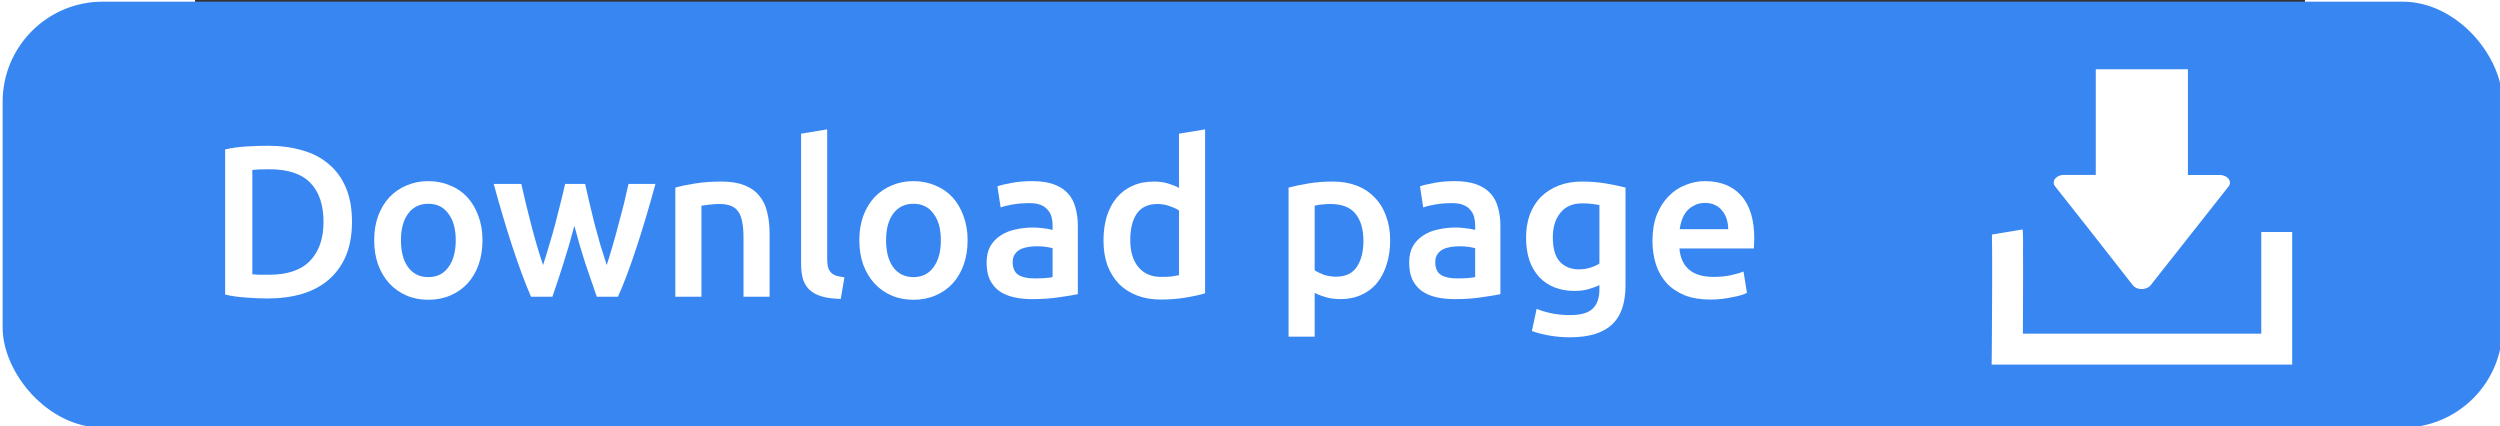 <?xml version="1.0" encoding="UTF-8" standalone="no"?>
<svg
   xmlns:dc="http://purl.org/dc/elements/1.1/"
   xmlns:cc="http://creativecommons.org/ns#"
   xmlns:rdf="http://www.w3.org/1999/02/22-rdf-syntax-ns#"
   xmlns:svg="http://www.w3.org/2000/svg"
   xmlns="http://www.w3.org/2000/svg"
   id="svg2"
   height="5.922mm"
   width="34.751mm"
   version="1.1"
   viewBox="0 0 103.929 20.985">
  <rect x="0" y="0" width="103.929" height="20.985" fill="#333333" stroke="none"/>
  <defs
     id="defs5223" />
  <g
     id="layer1"
     transform="matrix(0.25,0,0,0.25,-42.833,-27.846)">
    <rect
       id="rect3033"
       style="color:#000000;fill:#3886f2;fill-rule:evenodd;stroke-width:1.085"
       ry="19.721"
       height="83.94"
       width="492.54"
       y="111.71"
       x="133.425" />
    <path
       id="path3836"
       d="m 545.832,125.011 v 20.834 h -6.196 a 2.055,1.508 0 0 0 -1.77,2.315 l 7.625,9.668 7.625,9.736 a 2.055,1.508 0 0 0 1.43,0.749 2.055,1.508 0 0 0 2.111,-0.749 l 7.669,-9.717 7.625,-9.668 a 2.055,1.508 0 0 0 -1.77,-2.315 h -6.196 V 125.03 H 545.807 Z m -14.424,31.585 -6.031,1 c -0.062,-0.37 -0.007,-0.12 0,0.062 0.007,0.183 -0.007,0.473 0,0.812 0.011,0.679 0.027,1.62 0.031,2.719 0.009,2.197 0.011,5.032 0,7.844 -0.022,5.623 -0.062,11.125 -0.062,11.125 l -0.031,3.062 h 3.062 53.093 3.062 v -3.062 -23.062 h -6.094 v 20.031 h -46.968 c 0.015,-1.901 0.015,-3.975 0.031,-8.062 0.011,-2.82 0.009,-5.679 0,-7.906 -0.004,-1.114 0.013,-2.083 0,-2.812 -0.007,-0.365 -0.022,-0.649 -0.031,-0.906 -0.011,-0.257 0.022,-0.34 -0.062,-0.844 z"
       style="color:#000000;fill:#ffffff;fill-rule:evenodd;stroke-width:2.179" />
    <g
       aria-label="Download page"
       style="font-style:normal;font-variant:normal;font-weight:500;font-stretch:normal;font-size:42.5px;line-height:1.25;font-family:Ubuntu;-inkscape-font-specification:'Ubuntu, Medium';font-variant-ligatures:normal;font-variant-caps:normal;font-variant-numeric:normal;font-feature-settings:normal;text-align:start;letter-spacing:0px;word-spacing:0px;writing-mode:lr-tb;text-anchor:start;fill:#ffffff;fill-opacity:1;stroke:none;stroke-width:0.938"
       id="text5265"
       transform="translate(-9.847,-34.463)">
      <path
         d="m 192.468,199.894 q 0.468,0.043 1.232,0.085 0.765,0 2.083,0 5.397,0 8.033,-2.72 2.678,-2.763 2.678,-7.692 0,-5.015 -2.592,-7.692 -2.592,-2.678 -8.033,-2.678 -2.38,0 -3.4,0.128 z m 19.635,-10.328 q 0,3.825 -1.19,6.673 -1.19,2.805 -3.4,4.718 -2.167,1.87 -5.27,2.805 -3.06,0.892 -6.8,0.892 -1.785,0 -4.037,-0.17 -2.252,-0.128 -4.293,-0.595 v -28.602 q 2.04,-0.468 4.335,-0.595 2.295,-0.128 4.08,-0.128 3.697,0 6.758,0.892 3.06,0.85 5.228,2.72 2.21,1.827 3.4,4.675 1.19,2.805 1.19,6.715 z"
         style="font-style:normal;font-variant:normal;font-weight:500;font-stretch:normal;font-size:42.5px;font-family:Ubuntu;-inkscape-font-specification:'Ubuntu, Medium';font-variant-ligatures:normal;font-variant-caps:normal;font-variant-numeric:normal;font-feature-settings:normal;text-align:start;writing-mode:lr-tb;text-anchor:start;fill:#ffffff;stroke-width:0.938"
         id="path5267" />
      <path
         d="m 237.816,193.179 q 0,2.635 -0.765,4.803 -0.765,2.167 -2.167,3.697 -1.403,1.53 -3.4,2.38 -1.955,0.85 -4.335,0.85 -2.38,0 -4.335,-0.85 -1.955,-0.85 -3.357,-2.38 -1.403,-1.53 -2.21,-3.697 -0.765,-2.167 -0.765,-4.803 0,-2.635 0.765,-4.76 0.807,-2.167 2.21,-3.697 1.445,-1.53 3.4,-2.337 1.955,-0.85 4.293,-0.85 2.337,0 4.293,0.85 1.998,0.807 3.4,2.337 1.403,1.53 2.167,3.697 0.807,2.125 0.807,4.76 z m -5.27,0 q 0,-3.315 -1.445,-5.228 -1.403,-1.955 -3.953,-1.955 -2.55,0 -3.995,1.955 -1.403,1.913 -1.403,5.228 0,3.357 1.403,5.312 1.445,1.955 3.995,1.955 2.55,0 3.953,-1.955 1.445,-1.955 1.445,-5.312 z"
         style="font-style:normal;font-variant:normal;font-weight:500;font-stretch:normal;font-size:42.5px;font-family:Ubuntu;-inkscape-font-specification:'Ubuntu, Medium';font-variant-ligatures:normal;font-variant-caps:normal;font-variant-numeric:normal;font-feature-settings:normal;text-align:start;writing-mode:lr-tb;text-anchor:start;fill:#ffffff;stroke-width:0.938"
         id="path5269" />
      <path
         d="m 255.921,190.332 q -0.978,3.74 -2.125,7.31 -1.105,3.527 -2.21,6.673 h -4.207 q -0.85,-1.955 -1.785,-4.463 -0.935,-2.507 -1.87,-5.355 -0.935,-2.848 -1.87,-5.992 -0.935,-3.145 -1.827,-6.418 h 5.44 q 0.383,1.785 0.892,3.868 0.51,2.04 1.062,4.207 0.552,2.125 1.147,4.165 0.595,2.04 1.19,3.74 0.637,-1.955 1.232,-4.037 0.637,-2.083 1.19,-4.165 0.552,-2.083 1.02,-4.037 0.51,-1.998 0.892,-3.74 h 3.953 q 0.383,1.742 0.85,3.74 0.468,1.955 0.978,4.037 0.552,2.083 1.147,4.165 0.637,2.083 1.275,4.037 0.552,-1.7 1.147,-3.74 0.595,-2.04 1.147,-4.165 0.595,-2.167 1.105,-4.207 0.51,-2.083 0.892,-3.868 h 5.312 q -0.892,3.272 -1.827,6.418 -0.935,3.145 -1.87,5.992 -0.935,2.848 -1.87,5.355 -0.935,2.507 -1.827,4.463 h -4.165 q -1.105,-3.145 -2.295,-6.673 -1.147,-3.57 -2.125,-7.31 z"
         style="font-style:normal;font-variant:normal;font-weight:500;font-stretch:normal;font-size:42.5px;font-family:Ubuntu;-inkscape-font-specification:'Ubuntu, Medium';font-variant-ligatures:normal;font-variant-caps:normal;font-variant-numeric:normal;font-feature-settings:normal;text-align:start;writing-mode:lr-tb;text-anchor:start;fill:#ffffff;stroke-width:0.938"
         id="path5271" />
      <path
         d="m 275.811,182.809 q 1.488,-0.425 3.868,-0.807 2.38,-0.383 5.27,-0.383 2.72,0 4.548,0.765 1.827,0.723 2.89,2.083 1.105,1.317 1.53,3.23 0.468,1.87 0.468,4.122 v 12.495 h -5.143 v -11.688 q 0,-1.785 -0.255,-3.018 -0.212,-1.275 -0.765,-2.04 -0.51,-0.807 -1.445,-1.147 -0.892,-0.383 -2.21,-0.383 -0.978,0 -2.04,0.128 -1.062,0.128 -1.573,0.212 v 17.935 h -5.143 z"
         style="font-style:normal;font-variant:normal;font-weight:500;font-stretch:normal;font-size:42.5px;font-family:Ubuntu;-inkscape-font-specification:'Ubuntu, Medium';font-variant-ligatures:normal;font-variant-caps:normal;font-variant-numeric:normal;font-feature-settings:normal;text-align:start;writing-mode:lr-tb;text-anchor:start;fill:#ffffff;stroke-width:0.938"
         id="path5273" />
      <path
         d="m 308.408,204.739 q -2.295,-0.043 -3.825,-0.51 -1.488,-0.468 -2.38,-1.317 -0.892,-0.892 -1.275,-2.167 -0.34,-1.317 -0.34,-2.975 v -25.585 l 5.143,-0.85 v 25.457 q 0,0.935 0.128,1.573 0.17,0.637 0.552,1.105 0.383,0.425 1.02,0.68 0.68,0.212 1.7,0.34 z"
         style="font-style:normal;font-variant:normal;font-weight:500;font-stretch:normal;font-size:42.5px;font-family:Ubuntu;-inkscape-font-specification:'Ubuntu, Medium';font-variant-ligatures:normal;font-variant-caps:normal;font-variant-numeric:normal;font-feature-settings:normal;text-align:start;writing-mode:lr-tb;text-anchor:start;fill:#ffffff;stroke-width:0.938"
         id="path5275" />
      <path
         d="m 333.398,193.179 q 0,2.635 -0.765,4.803 -0.765,2.167 -2.167,3.697 -1.403,1.53 -3.4,2.38 -1.955,0.85 -4.335,0.85 -2.38,0 -4.335,-0.85 -1.955,-0.85 -3.357,-2.38 -1.403,-1.53 -2.21,-3.697 -0.765,-2.167 -0.765,-4.803 0,-2.635 0.765,-4.76 0.807,-2.167 2.21,-3.697 1.445,-1.53 3.4,-2.337 1.955,-0.85 4.293,-0.85 2.337,0 4.293,0.85 1.998,0.807 3.4,2.337 1.403,1.53 2.167,3.697 0.807,2.125 0.807,4.76 z m -5.27,0 q 0,-3.315 -1.445,-5.228 -1.403,-1.955 -3.953,-1.955 -2.55,0 -3.995,1.955 -1.403,1.913 -1.403,5.228 0,3.357 1.403,5.312 1.445,1.955 3.995,1.955 2.55,0 3.953,-1.955 1.445,-1.955 1.445,-5.312 z"
         style="font-style:normal;font-variant:normal;font-weight:500;font-stretch:normal;font-size:42.5px;font-family:Ubuntu;-inkscape-font-specification:'Ubuntu, Medium';font-variant-ligatures:normal;font-variant-caps:normal;font-variant-numeric:normal;font-feature-settings:normal;text-align:start;writing-mode:lr-tb;text-anchor:start;fill:#ffffff;stroke-width:0.938"
         id="path5277" />
      <path
         d="m 346.53,200.702 q 2.38,0 3.612,-0.255 v -5.695 q -0.425,-0.128 -1.232,-0.255 -0.807,-0.128 -1.785,-0.128 -0.85,0 -1.742,0.128 -0.85,0.128 -1.573,0.468 -0.68,0.34 -1.105,0.978 -0.425,0.595 -0.425,1.53 0,1.827 1.147,2.55 1.147,0.68 3.103,0.68 z m -0.425,-19.168 q 2.55,0 4.293,0.637 1.742,0.637 2.763,1.785 1.062,1.147 1.488,2.805 0.468,1.615 0.468,3.57 v 13.473 q -1.19,0.255 -3.612,0.595 -2.38,0.383 -5.397,0.383 -1.998,0 -3.655,-0.383 -1.657,-0.383 -2.848,-1.232 -1.147,-0.85 -1.827,-2.21 -0.637,-1.36 -0.637,-3.357 0,-1.913 0.723,-3.23 0.765,-1.317 2.04,-2.125 1.275,-0.85 2.933,-1.19 1.7,-0.383 3.527,-0.383 0.85,0 1.785,0.128 0.935,0.085 1.998,0.34 v -0.85 q 0,-0.892 -0.212,-1.7 -0.212,-0.807 -0.765,-1.403 -0.51,-0.637 -1.403,-0.978 -0.85,-0.34 -2.167,-0.34 -1.785,0 -3.272,0.255 -1.488,0.255 -2.422,0.595 l -0.637,-4.165 q 0.978,-0.34 2.848,-0.68 1.87,-0.34 3.995,-0.34 z"
         style="font-style:normal;font-variant:normal;font-weight:500;font-stretch:normal;font-size:42.5px;font-family:Ubuntu;-inkscape-font-specification:'Ubuntu, Medium';font-variant-ligatures:normal;font-variant-caps:normal;font-variant-numeric:normal;font-feature-settings:normal;text-align:start;writing-mode:lr-tb;text-anchor:start;fill:#ffffff;stroke-width:0.938"
         id="path5279" />
      <path
         d="m 365.443,193.137 q 0,3.4 1.615,5.355 1.615,1.913 4.463,1.913 1.232,0 2.083,-0.085 0.892,-0.128 1.445,-0.255 v -12.75 q -0.68,-0.468 -1.827,-0.85 -1.105,-0.425 -2.38,-0.425 -2.805,0 -4.122,1.913 -1.275,1.913 -1.275,5.185 z m 14.748,10.498 q -1.53,0.468 -3.868,0.85 -2.295,0.383 -4.845,0.383 -2.635,0 -4.718,-0.807 -2.083,-0.807 -3.57,-2.295 -1.445,-1.53 -2.252,-3.655 -0.765,-2.167 -0.765,-4.845 0,-2.635 0.637,-4.76 0.68,-2.167 1.955,-3.697 1.275,-1.53 3.103,-2.337 1.827,-0.85 4.207,-0.85 1.615,0 2.848,0.383 1.232,0.383 2.125,0.85 v -10.668 l 5.143,-0.85 z"
         style="font-style:normal;font-variant:normal;font-weight:500;font-stretch:normal;font-size:42.5px;font-family:Ubuntu;-inkscape-font-specification:'Ubuntu, Medium';font-variant-ligatures:normal;font-variant-caps:normal;font-variant-numeric:normal;font-feature-settings:normal;text-align:start;writing-mode:lr-tb;text-anchor:start;fill:#ffffff;stroke-width:0.938"
         id="path5281" />
      <path
         d="m 411.385,193.307 q 0,-3.442 -1.573,-5.355 -1.53,-1.913 -4.973,-1.913 -0.723,0 -1.53,0.085 -0.765,0.043 -1.53,0.255 v 12.707 q 0.68,0.468 1.785,0.892 1.147,0.383 2.422,0.383 2.805,0 4.08,-1.913 1.317,-1.913 1.317,-5.143 z m 5.27,-0.085 q 0,2.55 -0.68,4.675 -0.637,2.125 -1.87,3.655 -1.232,1.53 -3.103,2.38 -1.827,0.85 -4.165,0.85 -1.573,0 -2.89,-0.383 -1.317,-0.383 -2.167,-0.85 v 8.627 h -5.143 v -29.367 q 1.573,-0.425 3.868,-0.807 2.295,-0.383 4.845,-0.383 2.635,0 4.718,0.807 2.083,0.807 3.527,2.337 1.488,1.488 2.252,3.655 0.807,2.125 0.807,4.803 z"
         style="font-style:normal;font-variant:normal;font-weight:500;font-stretch:normal;font-size:42.5px;font-family:Ubuntu;-inkscape-font-specification:'Ubuntu, Medium';font-variant-ligatures:normal;font-variant-caps:normal;font-variant-numeric:normal;font-feature-settings:normal;text-align:start;writing-mode:lr-tb;text-anchor:start;fill:#ffffff;stroke-width:0.938"
         id="path5283" />
      <path
         d="m 429.788,200.702 q 2.38,0 3.612,-0.255 v -5.695 q -0.425,-0.128 -1.232,-0.255 -0.807,-0.128 -1.785,-0.128 -0.85,0 -1.742,0.128 -0.85,0.128 -1.573,0.468 -0.68,0.34 -1.105,0.978 -0.425,0.595 -0.425,1.53 0,1.827 1.147,2.55 1.147,0.68 3.103,0.68 z m -0.425,-19.168 q 2.55,0 4.293,0.637 1.742,0.637 2.763,1.785 1.062,1.147 1.488,2.805 0.468,1.615 0.468,3.57 v 13.473 q -1.19,0.255 -3.612,0.595 -2.38,0.383 -5.397,0.383 -1.998,0 -3.655,-0.383 -1.657,-0.383 -2.848,-1.232 -1.147,-0.85 -1.827,-2.21 -0.637,-1.36 -0.637,-3.357 0,-1.913 0.723,-3.23 0.765,-1.317 2.04,-2.125 1.275,-0.85 2.933,-1.19 1.7,-0.383 3.527,-0.383 0.85,0 1.785,0.128 0.935,0.085 1.998,0.34 v -0.85 q 0,-0.892 -0.212,-1.7 -0.212,-0.807 -0.765,-1.403 -0.51,-0.637 -1.403,-0.978 -0.85,-0.34 -2.167,-0.34 -1.785,0 -3.272,0.255 -1.488,0.255 -2.422,0.595 l -0.637,-4.165 q 0.978,-0.34 2.848,-0.68 1.87,-0.34 3.995,-0.34 z"
         style="font-style:normal;font-variant:normal;font-weight:500;font-stretch:normal;font-size:42.5px;font-family:Ubuntu;-inkscape-font-specification:'Ubuntu, Medium';font-variant-ligatures:normal;font-variant-caps:normal;font-variant-numeric:normal;font-feature-settings:normal;text-align:start;writing-mode:lr-tb;text-anchor:start;fill:#ffffff;stroke-width:0.938"
         id="path5285" />
      <path
         d="m 448.701,192.627 q 0,3.272 1.403,4.803 1.445,1.488 3.697,1.488 1.232,0 2.295,-0.34 1.105,-0.34 1.785,-0.807 v -11.518 q -0.552,-0.128 -1.36,-0.212 -0.807,-0.128 -2.04,-0.128 -2.805,0 -4.293,1.87 -1.488,1.827 -1.488,4.845 z m 14.322,9.435 q 0,5.312 -2.72,7.777 -2.678,2.465 -8.245,2.465 -2.04,0 -3.995,-0.34 -1.913,-0.34 -3.485,-0.892 l 0.935,-4.378 q 1.317,0.552 2.975,0.892 1.7,0.34 3.655,0.34 3.103,0 4.42,-1.275 1.317,-1.275 1.317,-3.783 v -0.85 q -0.765,0.383 -2.04,0.765 -1.232,0.383 -2.848,0.383 -2.125,0 -3.91,-0.68 -1.742,-0.68 -3.018,-1.998 -1.232,-1.317 -1.955,-3.272 -0.68,-1.998 -0.68,-4.59 0,-2.422 0.723,-4.463 0.765,-2.04 2.167,-3.485 1.445,-1.445 3.485,-2.252 2.04,-0.807 4.633,-0.807 2.507,0 4.76,0.383 2.252,0.383 3.825,0.807 z"
         style="font-style:normal;font-variant:normal;font-weight:500;font-stretch:normal;font-size:42.5px;font-family:Ubuntu;-inkscape-font-specification:'Ubuntu, Medium';font-variant-ligatures:normal;font-variant-caps:normal;font-variant-numeric:normal;font-feature-settings:normal;text-align:start;writing-mode:lr-tb;text-anchor:start;fill:#ffffff;stroke-width:0.938"
         id="path5287" />
      <path
         d="m 468.336,193.307 q 0,-2.933 0.85,-5.143 0.892,-2.21 2.337,-3.655 1.445,-1.488 3.315,-2.21 1.87,-0.765 3.825,-0.765 4.59,0 7.14,2.848 2.592,2.848 2.592,8.5 0,0.425 -0.043,0.978 0,0.51 -0.043,0.935 h -14.662 q 0.212,2.678 1.87,4.165 1.7,1.445 4.888,1.445 1.87,0 3.4,-0.34 1.573,-0.34 2.465,-0.723 l 0.68,4.207 q -0.425,0.212 -1.19,0.468 -0.723,0.212 -1.7,0.383 -0.935,0.212 -2.04,0.34 -1.105,0.128 -2.252,0.128 -2.933,0 -5.1,-0.85 -2.167,-0.892 -3.57,-2.422 -1.403,-1.573 -2.083,-3.655 -0.68,-2.125 -0.68,-4.633 z m 14.918,-2.295 q 0,-1.062 -0.297,-1.998 -0.297,-0.978 -0.892,-1.657 -0.552,-0.723 -1.403,-1.105 -0.807,-0.425 -1.955,-0.425 -1.19,0 -2.083,0.468 -0.892,0.425 -1.53,1.147 -0.595,0.723 -0.935,1.657 -0.34,0.935 -0.468,1.913 z"
         style="font-style:normal;font-variant:normal;font-weight:500;font-stretch:normal;font-size:42.5px;font-family:Ubuntu;-inkscape-font-specification:'Ubuntu, Medium';font-variant-ligatures:normal;font-variant-caps:normal;font-variant-numeric:normal;font-feature-settings:normal;text-align:start;writing-mode:lr-tb;text-anchor:start;fill:#ffffff;stroke-width:0.938"
         id="path5289" />
    </g>
  </g>
</svg>
